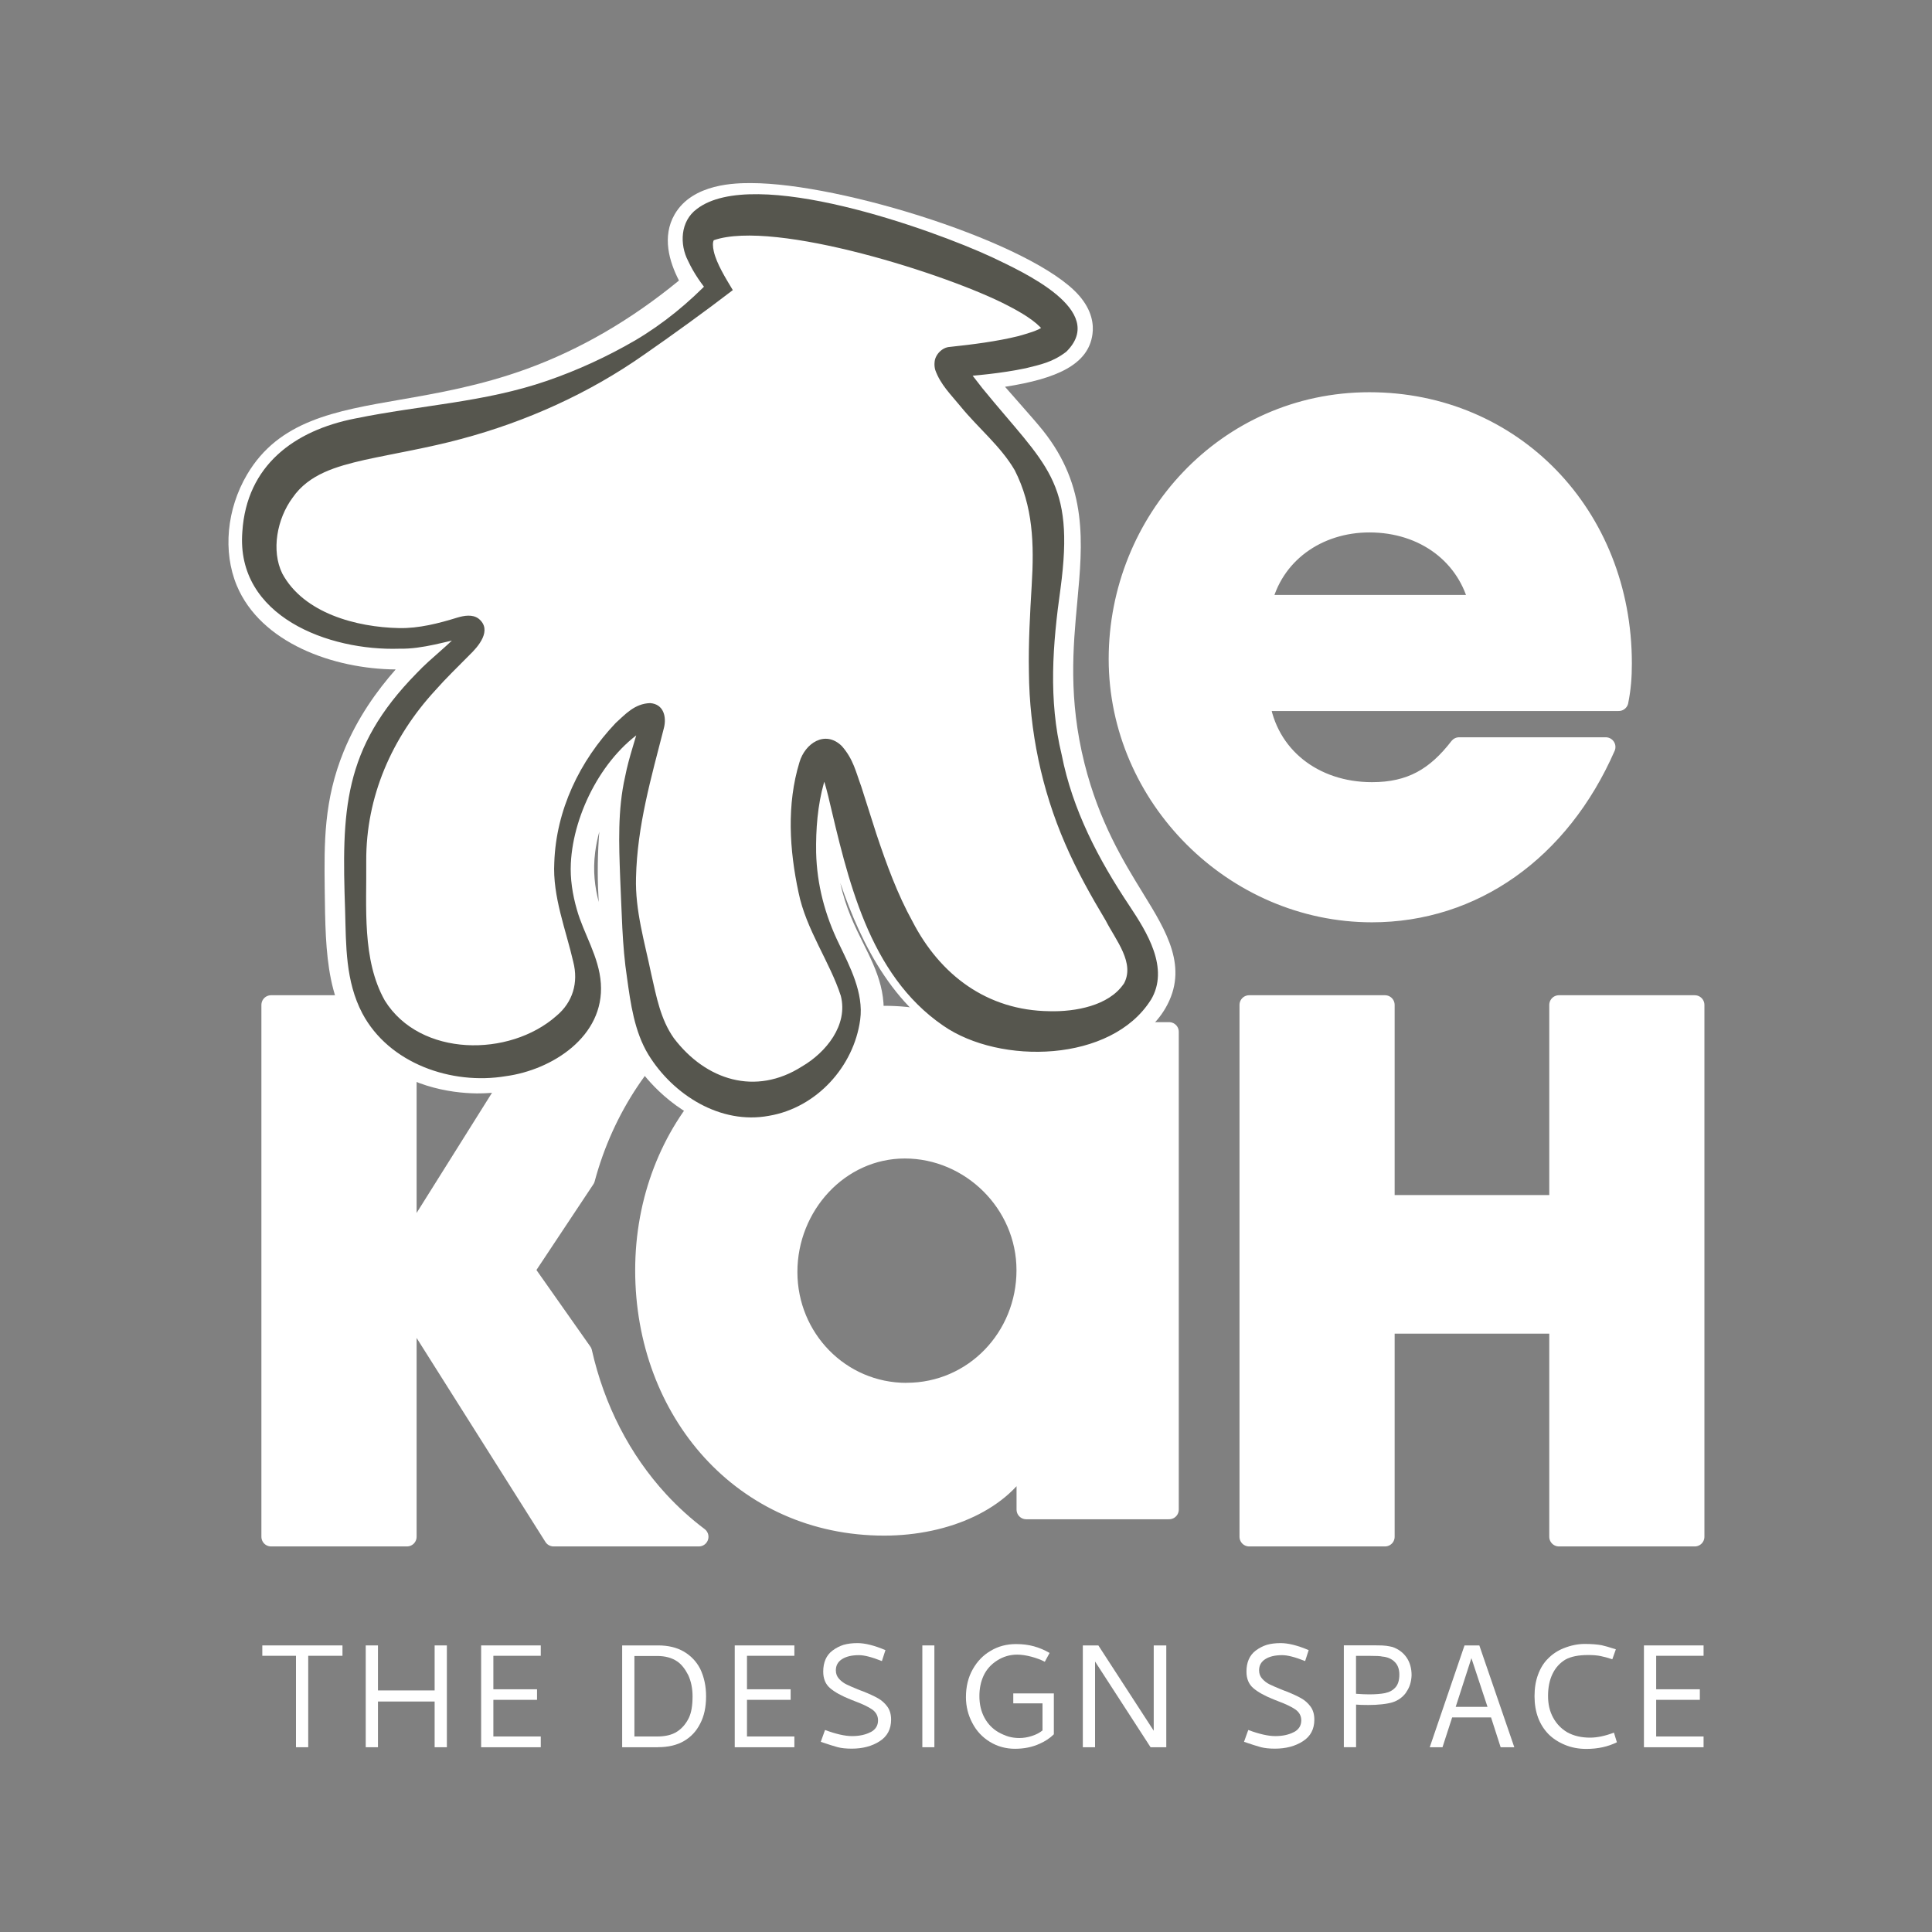 <?xml version="1.0" encoding="UTF-8"?><svg id="Layer_1" xmlns="http://www.w3.org/2000/svg" viewBox="0 0 300 300"><rect x="0" y="0" width="300" height="300" fill="#808080" stroke="none"/><defs><style>.cls-1{fill:#56564e;}.cls-2{stroke-width:3px;}.cls-2,.cls-3{stroke:#fff;stroke-linecap:round;stroke-linejoin:round;}.cls-2,.cls-3,.cls-4{fill:#fff;}.cls-3{stroke-width:3.01px;}</style></defs><path class="cls-2" d="M108.77,156.13l.06-.09h-22.1l-23.32,37.17h-.22v-37.17h-21.1v82.59h21.1v-35.71h.22l22.55,35.71h22.55c-2.21-1.66-4.27-3.53-6.18-5.6-5.85-6.36-9.91-14.3-11.89-23.07l-8.96-12.73,9.41-14.17c2.96-11.04,9.32-20.44,17.87-26.92Z"/><path class="cls-2" d="M159.35,160.22v7.89h-.27c-4.27-6.82-12.7-10.43-21.79-10.43-21.26,0-37.16,17.65-37.16,39.57s15.24,39.7,37.16,39.7c9.76,0,18.58-4.01,21.79-10.56h.27v8.02h22.19v-74.19h-22.19ZM140.77,216.23c-10.3,0-18.45-8.42-18.45-18.72s8.02-19.12,18.18-19.12,18.84,8.42,18.84,18.85-8.15,18.98-18.58,18.98Z"/><path class="cls-2" d="M242.07,238.63v-33.04h-27.01v33.04h-21.09v-82.59h21.09v31.03h27.01v-31.03h21.09v82.59h-21.09Z"/><path class="cls-3" d="M251.89,103c0-23.04-17.01-40.59-39.25-40.59s-38.98,18.48-38.98,39.92,17.95,39.38,39.38,39.38c15.67,0,29.2-9.51,36.3-25.72h-22.77c-3.62,4.69-7.5,6.97-13.53,6.97-9.11,0-16.2-5.62-17.41-14.06h55.72c.4-2.01.54-3.75.54-5.89ZM195.9,93.89c1.74-7.9,8.71-12.72,16.74-12.72,8.57,0,15.27,5.09,17.01,12.72h-33.75Z"/><path class="cls-4" d="M177.51,138.74c-3.04-4.94-6.82-11.08-9.11-20.19-2.51-10.01-1.78-18.02-1.12-25.09.85-9.19,1.64-17.87-5.34-26.62-.88-1.1-2.13-2.51-3.57-4.15-.64-.73-1.47-1.66-2.31-2.63,8.04-1.25,12.96-3.45,13.58-8.19.19-1.43-.02-3.63-2.1-6-7.09-8.08-36.86-17.44-50.93-17.44-2.24,0-9.05,0-11.86,4.87-1.99,3.46-.82,7.35.68,10.26-7.42,6.1-15.37,10.72-23.68,13.74-7.2,2.61-13.81,3.75-19.65,4.77-10.09,1.75-18.81,3.25-23.74,11.62-3.16,5.37-3.78,11.96-1.6,17.22,3.72,8.93,15.03,12.97,24.68,13.04-2.89,3.28-5.92,7.47-8.06,12.7-3.12,7.62-3.04,14.28-2.96,21.33.12,10.44.21,18.69,6.76,25.19,5.66,5.62,12.9,6.55,16.73,6.61h.32c7.33,0,16.45-3.21,20.31-10.4.41-.77.74-1.53.99-2.28.9,3.91,2.11,6.95,4.53,9.9,2.13,2.61,8.02,8.69,16.73,8.69.27,0,.54,0,.81-.02,8.57-.38,16.75-6.75,19.03-14.82,1.66-5.84-.49-10.17-2.57-14.35-1.36-2.74-2.76-5.56-3.58-9.4,3.28,9.62,8.66,20.47,19.07,25.27,3.79,1.75,8.19,2.68,12.71,2.68,8.52,0,15.7-3.27,18.73-8.54,3.61-6.26.16-11.86-3.49-17.78ZM92.99,130.1c-.25,3.74-.2,7.08-.02,9.97-.6-2.3-.93-4.81-.55-7.76.14-1.09.36-2.15.64-3.17-.03.32-.05.64-.07.97Z"/><path class="cls-4" d="M176.59,154.03c-3.56,6.18-16.2,8.04-25.21,3.88-18.55-8.56-18.91-41.34-23.36-40.76-2.23.29-3.76,8.8-3.04,16.61,1.27,13.86,9.1,17.77,6.86,25.68-1.68,5.97-8,11.02-14.58,11.31-7.64.34-12.75-5.88-13.58-6.89-2.97-3.61-3.61-7.45-4.9-15.13-.7-4.15-1.62-10.23-1.09-18.35.82-12.33,4.72-18.63,3.41-19.27-1.97-.97-12,8.4-13.55,20.55-1.56,12.22,6.65,17.91,2.66,25.36-3.04,5.65-10.75,7.92-16.3,7.85-1.97-.03-8.5-.37-13.37-5.2-5.14-5.1-5.22-12.04-5.33-21.79-.08-6.87-.14-12.72,2.6-19.42,5.3-12.98,16.94-18.91,15.66-20.89-.7-1.08-3.97,1.02-9.5,1.49-8.29.7-19.64-2.43-22.77-9.96-1.63-3.95-.99-9.01,1.3-12.9,6.18-10.48,21.17-7.15,40.81-14.27,7.19-2.61,17.31-7.46,28.26-17.28-2.11-2.96-4.06-6.57-2.77-8.8,5.04-8.74,56.83,8.14,55.85,15.51-.26,1.95-4.28,3.83-16.97,4.9-.04.01-.11.04-.16.1-1.03,1.15,7.58,9.99,10.45,13.57,10.56,13.23-.41,26.03,5.55,49.79,5.12,20.4,17.26,27.07,13.07,34.34Z"/><path class="cls-1" d="M178.71,155.25c-6.13,9.75-23.43,10.13-32.24,4.02-11.65-7.98-14.84-22.9-17.87-35.67-.35-1.41-.85-3.27-1.41-4.31.18.14.61.34.97.3.37-.01.67-.15.82-.32-.37.29-.86,1.67-1.05,2.33-.97,3.45-1.26,7.18-1.2,10.8.12,4.92,1.35,9.66,3.56,14.18,1.64,3.43,3.85,7.58,3.28,11.76-.98,7.28-6.79,13.68-14.16,14.92-7.55,1.41-14.9-3.26-18.73-9.5-2.18-3.58-2.77-8-3.31-11.89-.78-5.07-.82-10.39-1.07-15.57-.19-5.18-.41-10.53.77-15.72.59-3.05,1.69-5.97,2.4-8.84.04.52.67,1.16,1.21,1.16.3-.02.09-.03-.06.05-6.81,4.04-11.59,13.23-11.98,21.09-.12,2.43.26,4.85.94,7.21,1.04,3.72,3.44,7.29,3.72,11.45.57,8.25-7.57,13.44-14.77,14.41-8.38,1.4-18.12-1.94-22.27-9.76-2.63-5.01-2.52-10.56-2.67-15.92-.52-15.45-.42-25.17,11.11-36.9,2.3-2.45,5.13-4.43,7.19-6.86,0,.02-.05.1-.01.37.04.38.44.85.84.88-3.39.63-7.04,1.89-10.69,1.81-10.94.37-25.43-4.99-24.4-18.17.67-10.3,8.08-15.72,17.5-17.57,10.24-2.1,20.04-2.49,29.82-5.86,4.73-1.63,9.32-3.74,13.69-6.28,4.35-2.57,8.3-5.81,11.79-9.47l-.25,2.24c-1.24-1.51-2.4-3.1-3.34-5.12-1.3-2.49-1.26-6.13,1.38-8.06,8.81-6.74,36.44,3.15,45.82,7.5,4.62,2.22,18.07,8.23,11.53,14.68-2.12,1.63-3.99,1.99-6.28,2.56-3.89.81-7.65,1.14-11.42,1.42,0,0,.45-.08.45-.08.8-.18,1.57-1.19,1.45-2.01,0-.08-.02-.17-.04-.24.63,1.39,1.84,2.71,2.81,4.01,9.91,12.14,14.39,14.27,12.14,31.08-1.23,8.7-1.9,17.3.18,25.85,1.69,8.58,5.69,16.21,10.55,23.49,2.63,3.97,6.25,9.66,3.29,14.58h0ZM174.48,152.81c1.84-3.24-1.22-6.8-2.78-9.86-2.27-3.79-4.52-7.79-6.32-11.98-3.63-8.36-5.53-17.48-5.61-26.58-.09-4.54.17-9.07.43-13.46.4-6.52.21-12.32-2.63-17.91-2.18-3.74-5.66-6.53-8.42-9.92-1.45-1.78-3.12-3.37-3.93-5.67-.1-.37-.14-.76-.1-1.17.06-1.16,1.17-2.33,2.36-2.39,3.63-.39,7.29-.85,10.66-1.68,1.29-.38,3.13-.84,3.98-1.58.15-.11-.01-.07-.1.25-.08.34.02.55-.03.45-1.2-1.5-3.49-2.82-5.44-3.83-9.16-4.81-36.29-13.45-45.71-10.18-.19.3-.17,1.02,0,1.74.44,1.92,1.85,4.17,2.95,6.01-4.09,3.15-9.53,7.08-13.73,9.99-8.55,6.02-18.36,10.44-28.48,13.13-5.07,1.37-10.23,2.21-14.99,3.25-4.34,1-8.63,2.19-11.16,5.87-2.41,3.25-3.35,8.21-1.59,11.78,3.32,6.15,11.51,8.33,18.15,8.46,3.03.06,6.13-.73,9.06-1.64,1-.29,2.31-.54,3.26.17,2.22,1.78-.07,4.37-1.44,5.68-1.86,1.88-3.64,3.6-5.29,5.47-6.74,7.32-10.76,16.52-10.71,26.49.08,7.14-.7,15.29,2.88,21.66,5.48,8.82,19.38,8.84,26.67,2.37,2.52-2.11,3.42-5.14,2.6-8.36-1.12-4.91-3.24-10.17-2.95-15.43.28-8.14,3.92-15.77,9.54-21.68,1.44-1.29,2.91-3.01,5.35-3.08,2.13.16,2.56,2.19,2.13,3.87-1.98,7.74-4.14,15.15-4.33,23.21-.15,5.11,1.33,9.98,2.36,14.96.82,3.6,1.45,7.06,3.51,9.98,4.97,6.55,12.69,9,19.9,4.4,3.71-2.16,7.2-6.41,6.03-10.97-1.69-5.24-5.39-10.28-6.56-16.03-1.42-6.62-1.87-13.67.14-20.24.86-2.94,3.99-5.05,6.58-2.51,1.8,2.05,2.18,4.03,3.01,6.26,0,0,2.34,7.34,2.34,7.34,1.59,4.78,3.3,9.43,5.61,13.61,4.29,8.33,11.59,13.85,21.28,13.96,4.03.11,9.2-.86,11.49-4.2h0Z"/><path class="cls-4" d="M40.73,255.5h12.45v1.61h-5.32v14.2h-1.9v-14.2h-5.23v-1.61Z"/><path class="cls-4" d="M67.49,255.5h1.9v15.81h-1.9v-7.1h-8.8v7.1h-1.9v-15.81h1.9v6.99h8.8v-6.99Z"/><path class="cls-4" d="M74.71,271.31v-15.81h9.26v1.61h-7.36v5.2h6.78v1.64h-6.78v5.69h7.36v1.67h-9.26Z"/><path class="cls-4" d="M102.19,271.31h-5.58v-15.81h5.58c1.57,0,2.9.32,4,.96,1.09.64,1.94,1.53,2.53,2.66.61,1.27.92,2.69.92,4.28,0,1.69-.31,3.1-.92,4.25-.59,1.17-1.43,2.07-2.52,2.7-1.08.63-2.42.95-4.01.95ZM98.51,269.64h3.54c1.28,0,2.31-.25,3.09-.76.78-.51,1.38-1.22,1.83-2.14.38-.79.57-1.9.57-3.33,0-1.21-.22-2.3-.66-3.28-.5-.98-1.06-1.69-1.7-2.13-.82-.57-1.87-.86-3.13-.86h-3.54v12.51Z"/><path class="cls-4" d="M114.09,271.31v-15.81h9.26v1.61h-7.36v5.2h6.78v1.64h-6.78v5.69h7.36v1.67h-9.26Z"/><path class="cls-4" d="M135.19,268.97c.77-.41,1.15-1.02,1.15-1.83,0-.71-.31-1.27-.92-1.7-.61-.42-1.5-.84-2.65-1.27l-.66-.26c-1.44-.57-2.51-1.17-3.22-1.78-.71-.61-1.06-1.47-1.06-2.56,0-1.44.47-2.52,1.41-3.25.56-.42,1.14-.72,1.75-.91.61-.18,1.33-.27,2.16-.27,1.17,0,2.62.36,4.34,1.09l-.55,1.7c-1.53-.61-2.72-.92-3.56-.92-1.11,0-1.99.21-2.63.62-.64.41-.96.99-.96,1.74,0,.52.17.96.5,1.32s.71.65,1.12.85.99.46,1.74.76c.31.13.58.24.83.32,1,.4,1.78.76,2.34,1.08.57.32,1.05.74,1.45,1.28.4.54.6,1.22.6,2.04,0,1.48-.59,2.6-1.78,3.36-1.19.77-2.64,1.15-4.34,1.15-.88,0-1.61-.08-2.18-.23s-1.45-.43-2.62-.83l.66-1.84c1.69.63,3.09.95,4.2.95s2.11-.21,2.87-.62Z"/><path class="cls-4" d="M143.22,255.5h1.87v15.81h-1.87v-15.81Z"/><path class="cls-4" d="M162.22,258.03c-.59-.31-1.29-.57-2.08-.78-.8-.21-1.53-.32-2.2-.32-1.13,0-2.17.31-3.12.92-.95.61-1.64,1.39-2.08,2.33-.44.94-.66,2-.66,3.19,0,1.28.27,2.41.8,3.38s1.26,1.71,2.16,2.23c.56.31,1.08.53,1.58.68.5.14,1.05.22,1.67.22s1.28-.1,1.94-.32c.66-.21,1.21-.5,1.65-.86v-4.2h-4.54v-1.55h6.3v6.35c-.59.59-1.33,1.08-2.21,1.47-1.13.52-2.41.78-3.82.78s-2.74-.36-3.91-1.08c-1.17-.72-2.07-1.68-2.7-2.89-.67-1.25-1.01-2.6-1.01-4.05,0-1.63.35-3.07,1.05-4.31.7-1.25,1.62-2.2,2.77-2.87,1.17-.71,2.49-1.06,3.97-1.06,1.02,0,1.94.12,2.77.35s1.64.57,2.43,1.03l-.75,1.38Z"/><path class="cls-4" d="M168.14,255.5h2.41l8.6,13.25v-13.25h1.95v15.81h-2.44l-8.62-13.31v13.31h-1.9v-15.81Z"/><path class="cls-4" d="M200.91,268.97c.77-.41,1.15-1.02,1.15-1.83,0-.71-.31-1.27-.92-1.7-.61-.42-1.5-.84-2.65-1.27l-.66-.26c-1.44-.57-2.51-1.17-3.22-1.78-.71-.61-1.06-1.47-1.06-2.56,0-1.44.47-2.52,1.41-3.25.56-.42,1.14-.72,1.75-.91.61-.18,1.33-.27,2.16-.27,1.17,0,2.62.36,4.34,1.09l-.55,1.7c-1.53-.61-2.72-.92-3.56-.92-1.11,0-1.99.21-2.63.62-.64.41-.96.99-.96,1.74,0,.52.17.96.5,1.32s.71.65,1.12.85.99.46,1.74.76c.31.13.58.24.83.32,1,.4,1.78.76,2.34,1.08.57.32,1.05.74,1.45,1.28.4.54.6,1.22.6,2.04,0,1.48-.59,2.6-1.78,3.36-1.19.77-2.64,1.15-4.34,1.15-.88,0-1.61-.08-2.18-.23s-1.45-.43-2.62-.83l.66-1.84c1.69.63,3.09.95,4.2.95s2.11-.21,2.87-.62Z"/><path class="cls-4" d="M218.35,262.8c-.53.73-1.22,1.24-2.08,1.52-.4.13-.96.24-1.67.32-.71.08-1.42.11-2.13.11-.8,0-1.44-.02-1.9-.06v6.61h-1.9v-15.81h4.97c.75,0,1.29.02,1.62.07.34.05.67.11.99.19.92.33,1.64.87,2.16,1.62.52.76.78,1.68.78,2.77-.04,1.03-.32,1.92-.85,2.64ZM215.11,262.89c.65-.13,1.18-.43,1.58-.88.4-.45.6-1.11.6-1.97s-.24-1.5-.72-1.98c-.48-.48-1.12-.76-1.93-.83-.29-.08-.96-.11-2.01-.11h-2.07v5.89c.77.06,1.46.09,2.07.09,1,0,1.82-.07,2.47-.2Z"/><path class="cls-4" d="M235.15,271.31h-2.13l-1.49-4.63h-6.04l-1.5,4.63h-1.98l5.4-15.81h2.3l5.43,15.81ZM228.48,257.48l-2.44,7.56h4.94l-2.5-7.56Z"/><path class="cls-4" d="M250.91,256.1l-.55,1.55c-.69-.23-1.3-.4-1.83-.5-.53-.11-1.16-.16-1.91-.16-1.5,0-2.66.23-3.51.69-.88.52-1.56,1.26-2.03,2.23-.47.97-.7,2.11-.7,3.44s.27,2.41.8,3.38,1.27,1.72,2.18,2.26c1.02.56,2.19.83,3.54.83,1.11,0,2.35-.26,3.71-.78l.46,1.5c-1.4.69-2.98,1.03-4.74,1.03-1.21,0-2.32-.21-3.33-.63-1.02-.42-1.87-.98-2.56-1.67-1.44-1.49-2.16-3.46-2.16-5.89,0-1.25.18-2.36.55-3.35.36-.99.87-1.81,1.52-2.46.69-.71,1.51-1.26,2.47-1.64,1.11-.44,2.19-.66,3.25-.66s1.95.07,2.64.2c.46.1,1.19.31,2.19.63Z"/><path class="cls-4" d="M255.27,271.31v-15.81h9.26v1.61h-7.36v5.2h6.78v1.64h-6.78v5.69h7.36v1.67h-9.26Z"/></svg>